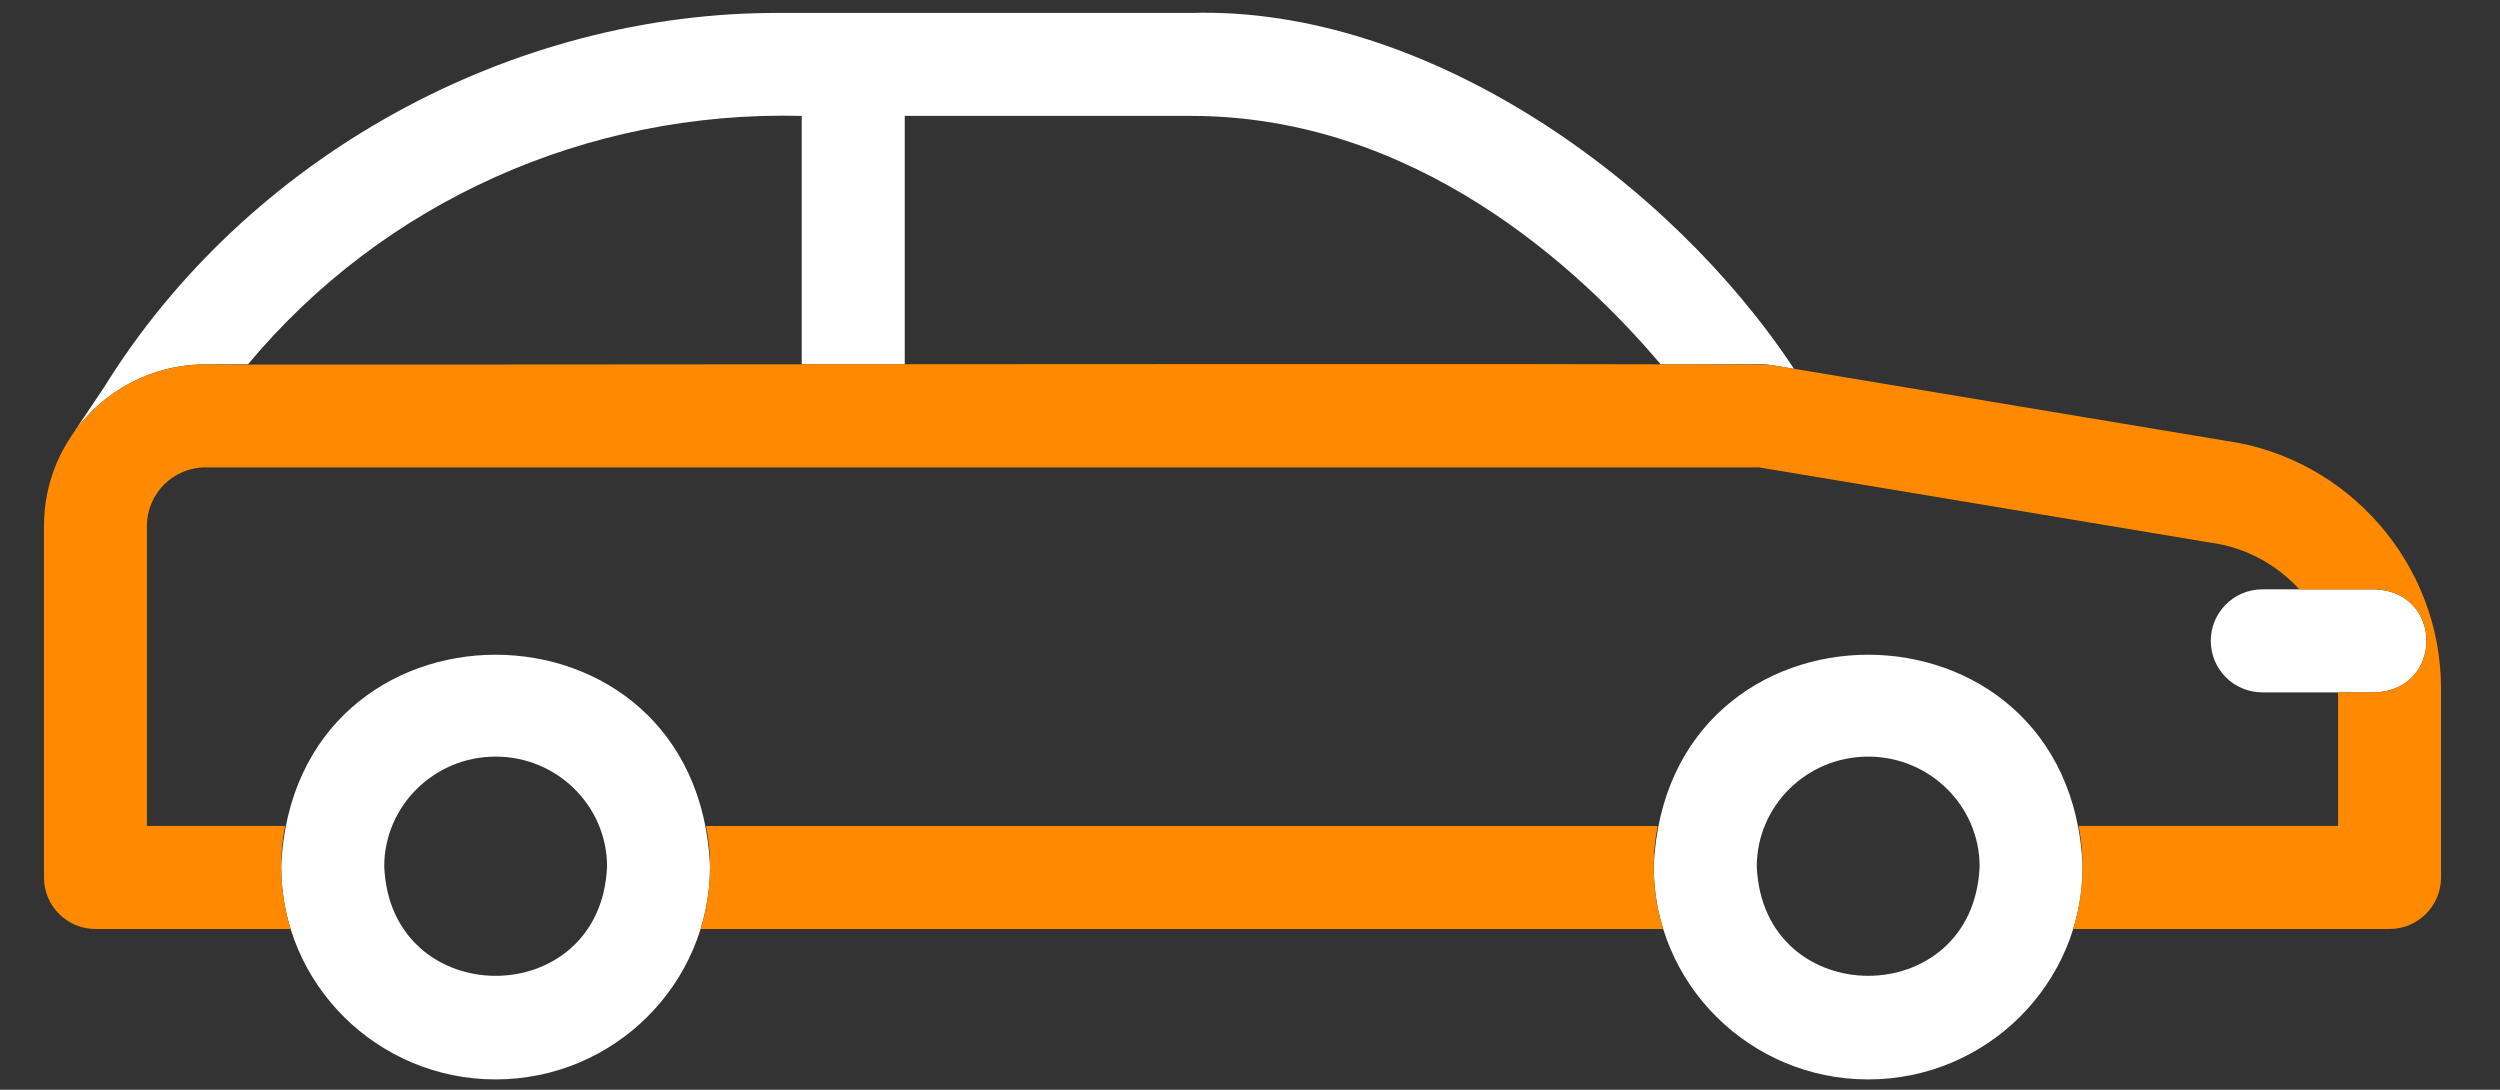 <svg width="39" height="17" viewBox="0 0 39 17" fill="none" xmlns="http://www.w3.org/2000/svg">
<rect x="0" y="0" width="39" height="17" fill="#333333" stroke="none"/>
<path d="M29.144 16.839C27.299 16.839 25.799 15.349 25.799 13.518C25.982 9.112 32.306 9.113 32.489 13.518C32.489 15.349 30.988 16.839 29.144 16.839ZM29.144 11.803C28.185 11.803 27.406 12.572 27.406 13.518C27.501 15.791 30.787 15.791 30.882 13.518C30.882 12.572 30.102 11.803 29.144 11.803Z" fill="white"/>
<path d="M7.732 16.839C5.887 16.839 4.387 15.349 4.387 13.518C4.57 9.112 10.894 9.113 11.076 13.518C11.076 15.349 9.576 16.839 7.732 16.839ZM7.732 11.803C6.773 11.803 5.994 12.572 5.994 13.518C6.089 15.792 9.375 15.791 9.47 13.518C9.47 12.572 8.69 11.803 7.732 11.803Z" fill="white"/>
<path d="M25.86 12.886H11.015C11.121 13.408 11.088 13.991 10.93 14.492H25.945C25.787 13.991 25.754 13.407 25.86 12.886Z" fill="#FF8A01"/>
<path d="M3.205 5.684H3.868C5.981 3.15 9.152 1.723 12.507 1.808V5.684H14.114V1.808H18.578C22.071 1.808 24.632 4.177 25.907 5.684H27.506C27.55 5.684 27.594 5.688 27.638 5.695L27.986 5.753C26.05 2.82 22.242 0.092 18.578 0.202L12.195 0.202C7.968 0.173 3.842 2.455 1.618 6.05L1.15 6.748C1.607 6.105 2.358 5.684 3.205 5.684Z" fill="white"/>
<path d="M37.054 10.801H35.292C34.848 10.801 34.488 10.441 34.488 9.997C34.488 9.554 34.848 9.194 35.292 9.194H37.054C38.119 9.236 38.12 10.758 37.054 10.801Z" fill="white"/>
<path d="M34.72 6.876L27.639 5.695C27.564 5.658 3.306 5.699 3.206 5.684C1.816 5.684 0.686 6.815 0.686 8.204V13.688C0.686 14.132 1.045 14.492 1.489 14.492H4.534C4.375 13.991 4.343 13.407 4.448 12.885H2.292V8.204C2.292 7.701 2.702 7.291 3.206 7.291H27.44C27.463 7.295 34.468 8.464 34.489 8.466C35.037 8.541 35.518 8.809 35.87 9.194H37.054C38.119 9.237 38.119 10.759 37.054 10.801H36.474V12.885H32.426C32.532 13.407 32.499 13.991 32.34 14.492H37.277C37.721 14.492 38.08 14.132 38.08 13.689V10.74C38.08 8.804 36.636 7.144 34.72 6.876Z" fill="#FF8A01"/>
</svg>
